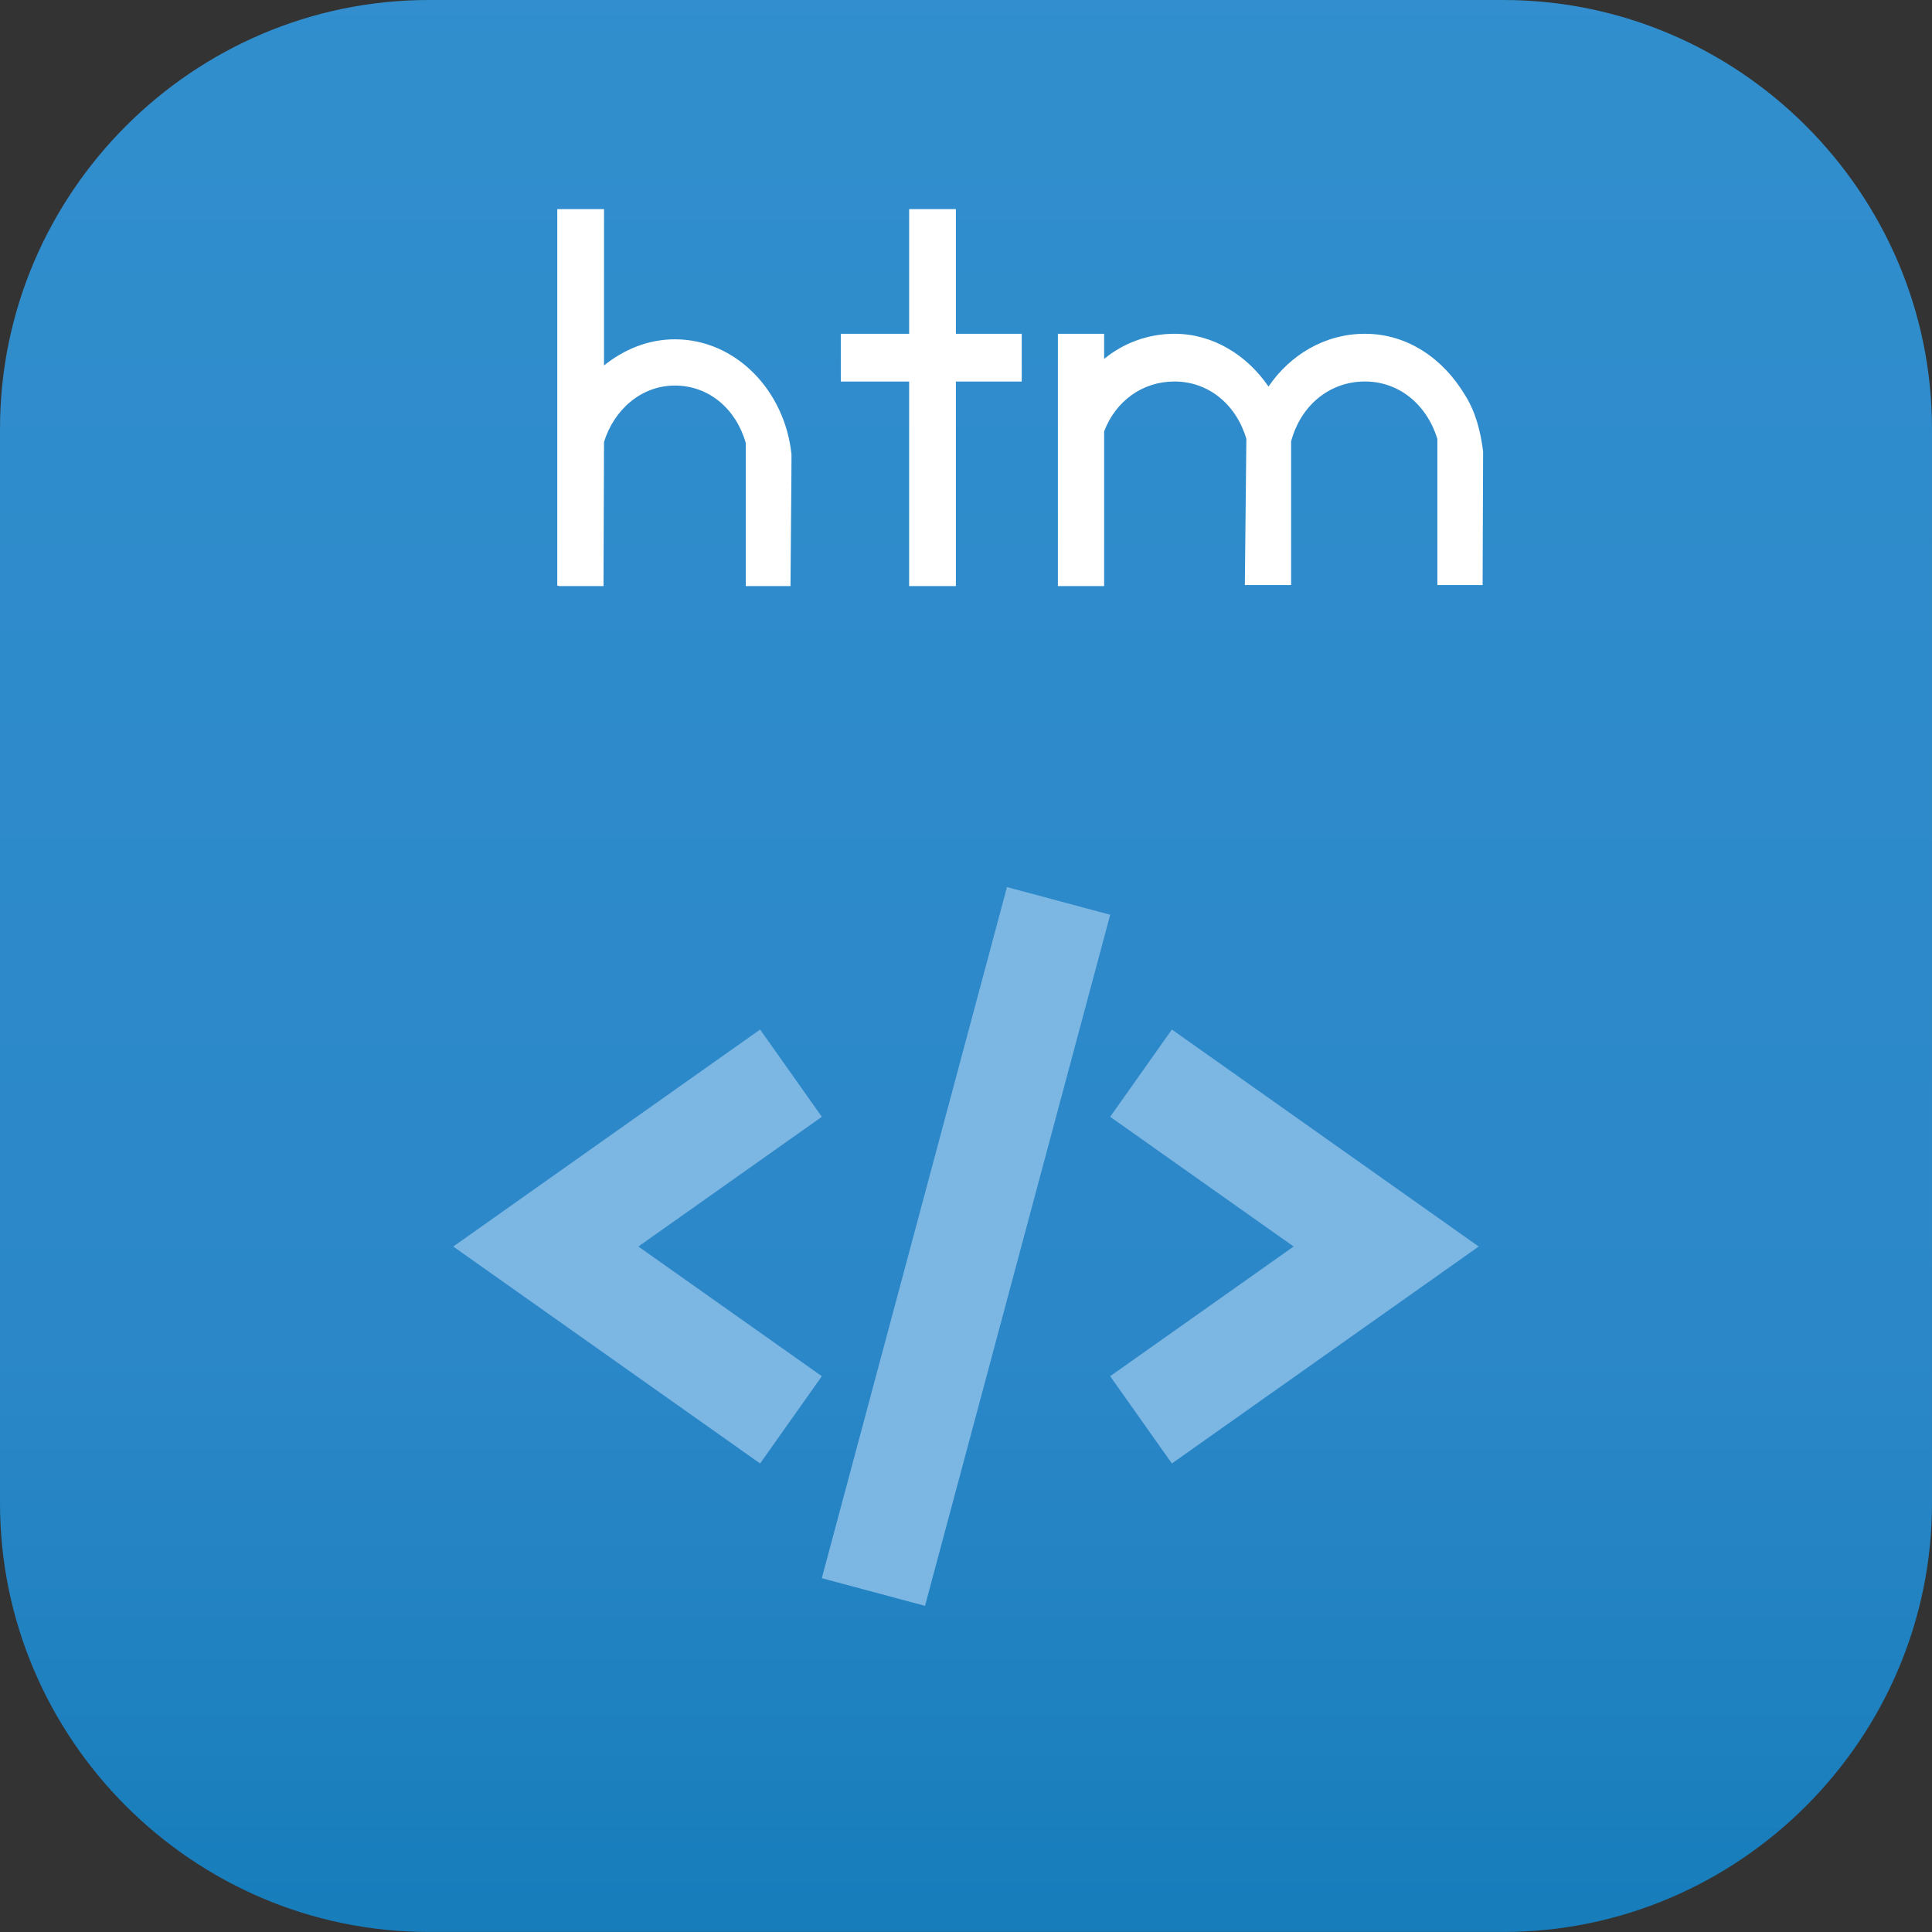 <?xml version="1.0" encoding="utf-8"?>
<!-- Generator: Adobe Illustrator 14.0.0, SVG Export Plug-In . SVG Version: 6.00 Build 43363)  -->
<!DOCTYPE svg PUBLIC "-//W3C//DTD SVG 1.1//EN" "http://www.w3.org/Graphics/SVG/1.1/DTD/svg11.dtd">
<svg version="1.1" id="Layer_1" xmlns="http://www.w3.org/2000/svg" xmlns:xlink="http://www.w3.org/1999/xlink" x="0px" y="0px"
	 width="53.813px" height="53.813px" viewBox="0 0 53.813 53.813" enable-background="new 0 0 53.813 53.813" xml:space="preserve">
<rect x="0" y="0" width="53.813" height="53.813" fill="#333333" stroke="none"/>
<g>
	<linearGradient id="SVGID_1_" gradientUnits="userSpaceOnUse" x1="26.906" y1="53.244" x2="26.906" y2="-2.453">
		<stop  offset="0" style="stop-color:#177DBB"/>
		<stop  offset="0.28" style="stop-color:#2B87C8"/>
		<stop  offset="1" style="stop-color:#328FCE"/>
	</linearGradient>
	<path fill-rule="evenodd" clip-rule="evenodd" fill="url(#SVGID_1_)" d="M11.944,0h29.925c6.569,0,11.944,5.375,11.944,11.944
		v29.925c0,6.568-5.375,11.943-11.944,11.943H11.944C5.375,53.813,0,48.438,0,41.869V11.944C0,5.375,5.375,0,11.944,0z"/>
	<path fill-rule="evenodd" clip-rule="evenodd" fill="#FFFFFF" d="M22.046,12.662c-0.182-1.783-1.554-3.211-3.248-3.211
		c-0.742,0-1.414,0.28-1.974,0.728V5.825h-1.302v10.485l0.056,0.015h1.232l0.014-4.016c0.28-0.898,1.036-1.57,1.974-1.57
		c0.952,0,1.708,0.658,1.974,1.599v3.987h1.246C22.046,13.067,22.046,12.857,22.046,12.662L22.046,12.662z M26.625,9.297V5.825
		h-1.302v3.472h-1.904v1.33h1.904v5.698h1.302v-5.698h1.834v-1.33H26.625L26.625,9.297z M41.31,12.578
		c-0.07-0.563-0.209-1.108-0.504-1.573c-0.602-1.008-1.596-1.708-2.786-1.708c-1.12,0-2.086,0.588-2.688,1.47
		c-0.602-0.882-1.554-1.47-2.618-1.47c-0.728,0-1.414,0.252-1.96,0.7v-0.7h-1.288v7.028h1.288v-4.31
		c0.322-0.843,1.064-1.389,1.96-1.389c0.952,0,1.722,0.645,2.002,1.599l-0.042,3.987v0.084h1.288v-4.002
		c0.266-0.996,1.064-1.668,2.058-1.668c0.952,0,1.722,0.645,2.016,1.599v4.071h1.26L41.31,12.578L41.31,12.578z"/>
	<path fill="#7CB6E3" d="M25.765,44.729l-2.875-0.771l5.158-19.25l2.875,0.771L25.765,44.729z M32.641,40.763l-1.719-2.431
		l5.11-3.612l-5.11-3.613l1.719-2.431l8.546,6.044L32.641,40.763z M21.172,40.763l-8.547-6.043l8.547-6.044l1.719,2.431l-5.11,3.613
		l5.11,3.612L21.172,40.763z"/>
</g>
</svg>
